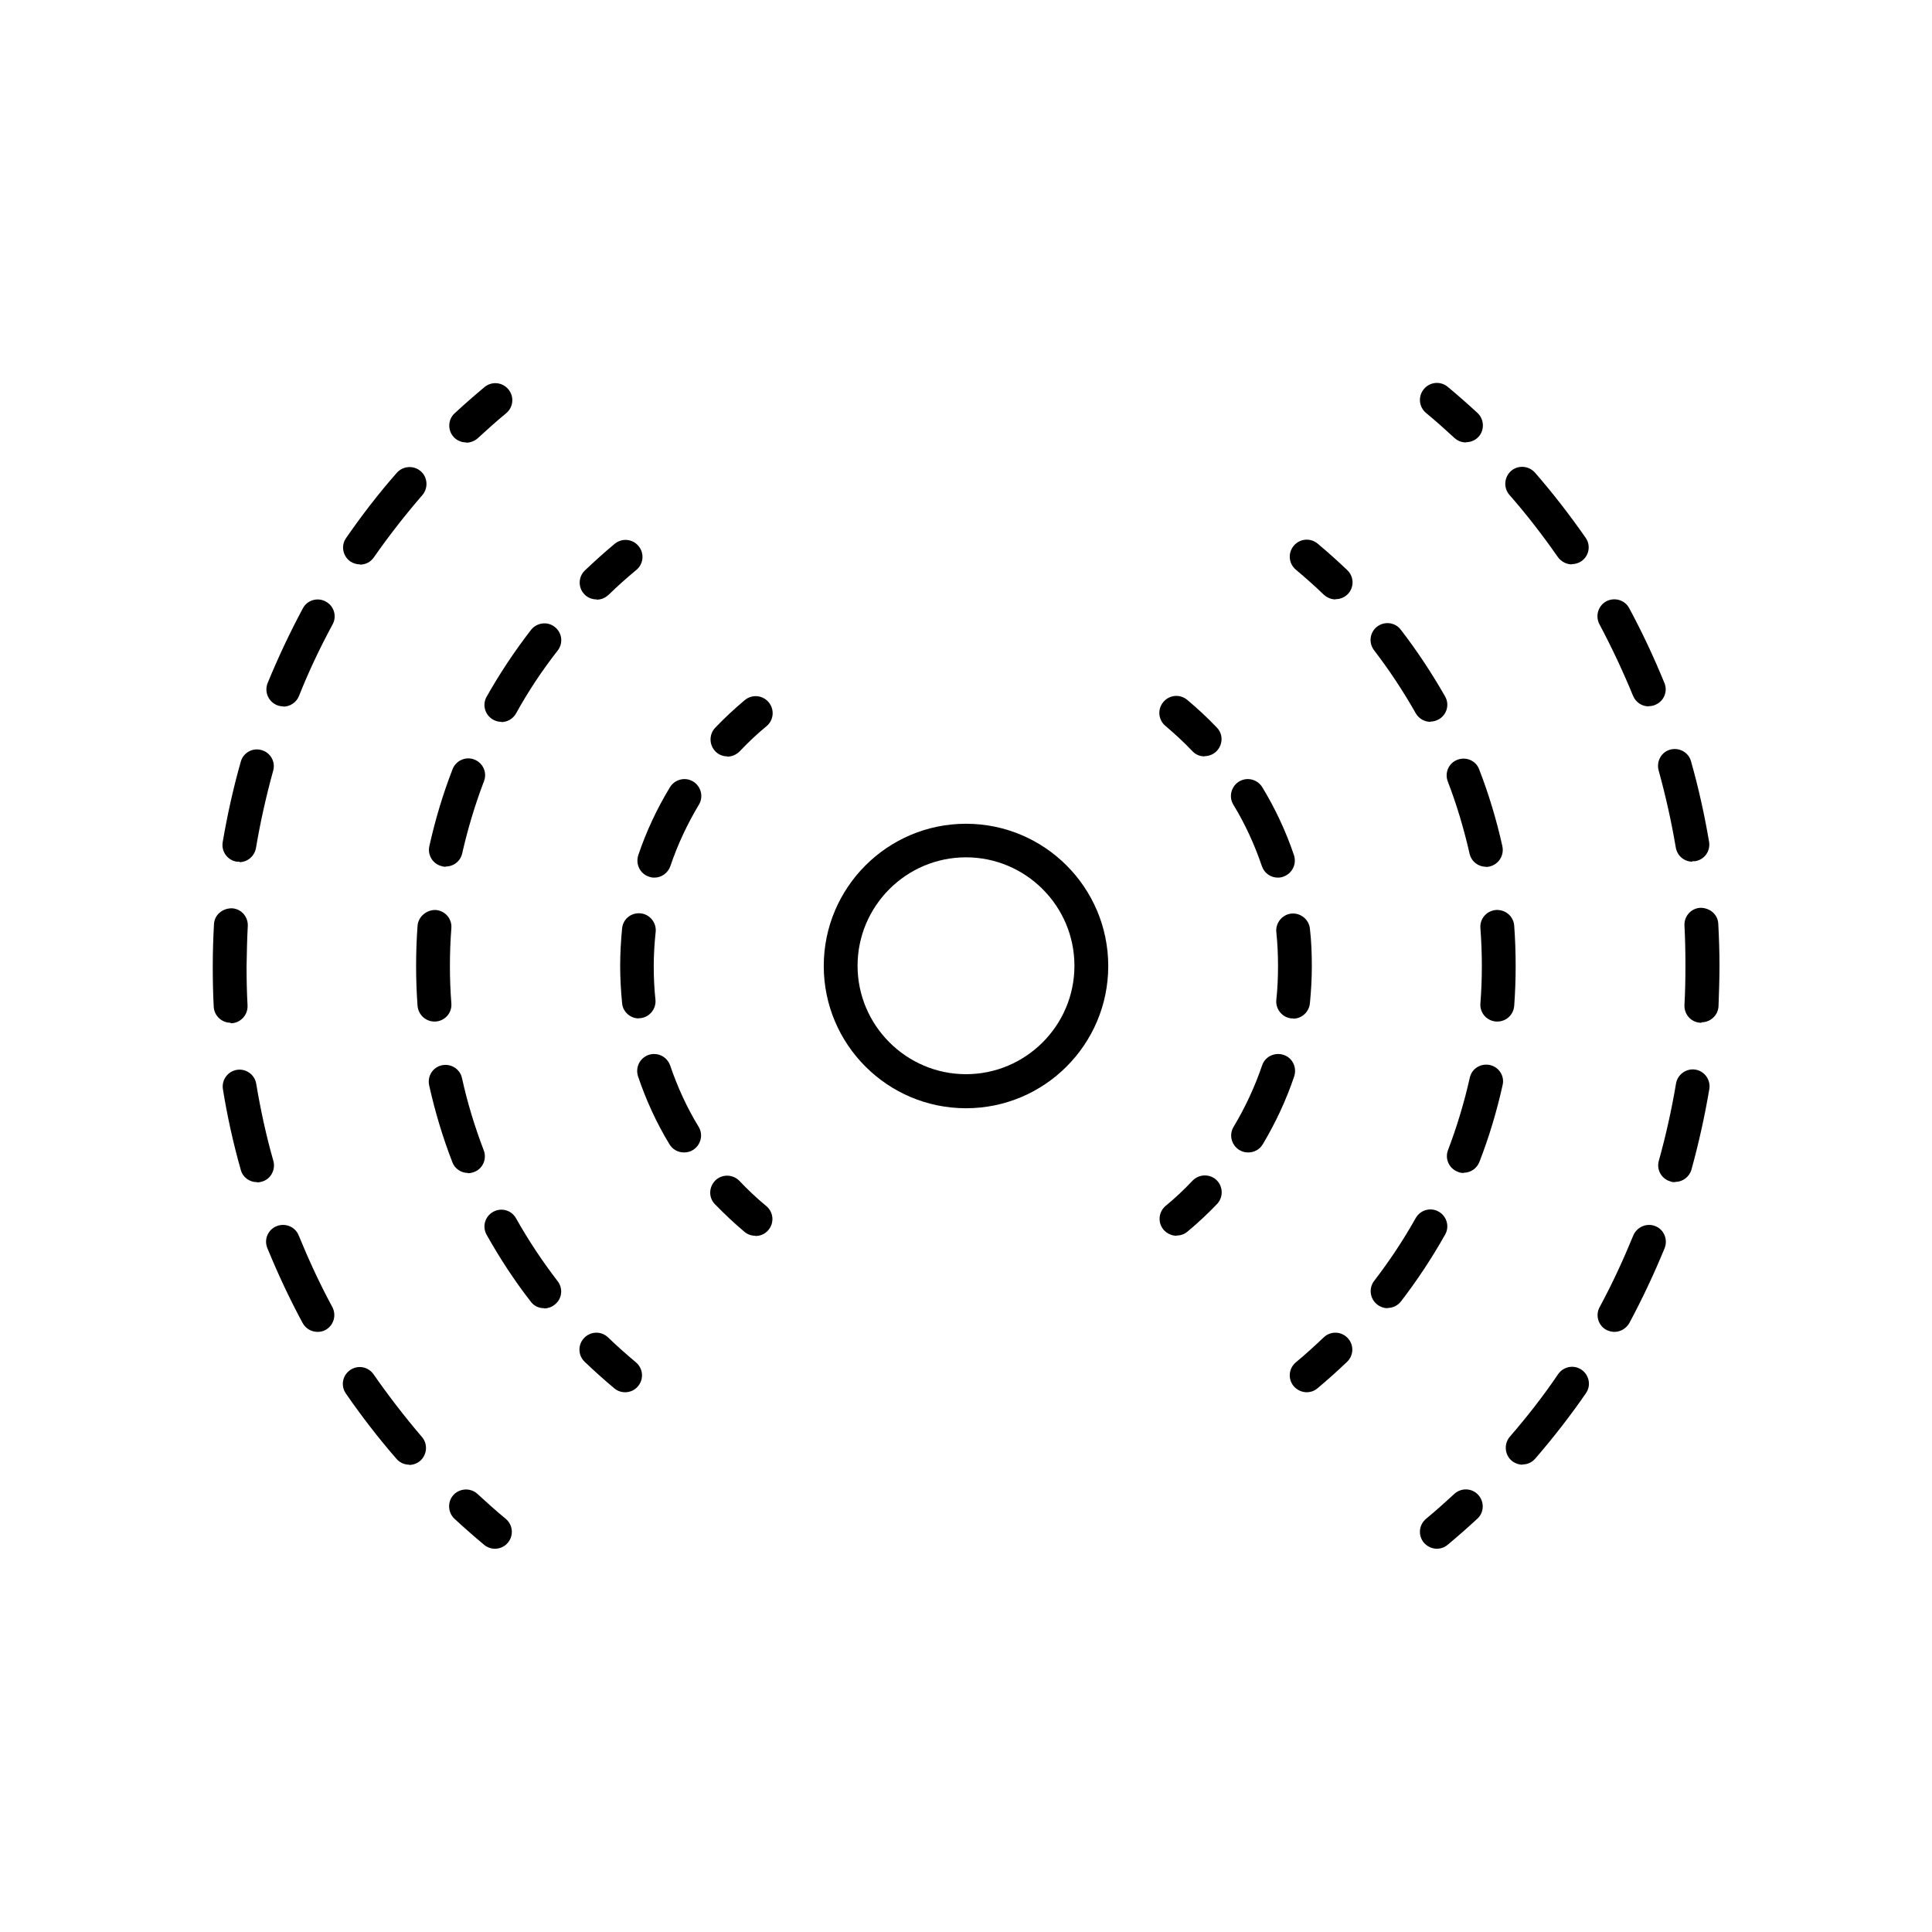 <?xml version="1.0" encoding="UTF-8"?>
<svg id="Layer_1" data-name="Layer 1" xmlns="http://www.w3.org/2000/svg" viewBox="0 0 80 80">
  <path d="m40,45.89c-3.25,0-5.89-2.64-5.89-5.89s2.64-5.89,5.89-5.89,5.89,2.64,5.89,5.89-2.64,5.89-5.89,5.89Zm0-10.39c-2.48,0-4.49,2.02-4.49,4.49s2.02,4.49,4.49,4.49,4.49-2.01,4.49-4.49-2.02-4.49-4.49-4.49Z"/>
  <g>
    <path d="m30.12,31.32c-.17,0-.35-.06-.48-.19-.28-.27-.29-.71-.03-.99.38-.4.8-.79,1.23-1.15.3-.25.74-.21.99.09.25.3.21.74-.09.99-.39.32-.76.67-1.11,1.04-.14.14-.32.22-.51.22Z"/>
    <path d="m28.32,47.72c-.24,0-.47-.12-.6-.34-.54-.89-.97-1.83-1.3-2.81-.12-.37.07-.76.44-.89.37-.12.76.07.89.44.3.88.69,1.74,1.18,2.54.2.33.09.76-.24.96-.11.07-.24.1-.36.1Zm-1.87-5.55c-.35,0-.66-.27-.69-.63-.05-.51-.08-1.03-.08-1.54s.03-1.04.08-1.56c.04-.39.38-.66.77-.62.38.04.66.39.62.77-.05.46-.08.94-.08,1.41s.02.93.07,1.39c.04.38-.24.73-.62.77-.03,0-.05,0-.08,0Zm.64-5.83c-.07,0-.15-.01-.22-.04-.37-.12-.56-.52-.44-.89.33-.98.77-1.92,1.31-2.81.2-.33.63-.44.96-.24.33.2.44.63.24.96-.48.8-.88,1.65-1.18,2.54-.1.29-.37.48-.66.48Z"/>
    <path d="m31.28,51.17c-.16,0-.32-.05-.45-.16-.43-.36-.84-.75-1.23-1.15-.27-.28-.25-.72.03-.99.28-.26.72-.25.99.03.35.37.72.72,1.11,1.04.3.25.34.69.09.99-.14.17-.34.25-.54.25Z"/>
  </g>
  <g>
    <path d="m24.7,24.82c-.18,0-.37-.07-.5-.21-.27-.28-.26-.72.02-.99.4-.38.81-.75,1.23-1.1.3-.25.74-.21.99.09s.21.74-.09.99c-.4.33-.78.67-1.15,1.03-.14.13-.31.2-.49.2Z"/>
    <path d="m22.53,54.17c-.21,0-.42-.09-.55-.27-.68-.87-1.29-1.81-1.83-2.77-.19-.34-.07-.76.27-.95.34-.19.76-.07.95.27.51.91,1.09,1.78,1.72,2.6.24.31.18.75-.13.98-.13.1-.28.15-.43.15Zm-3.15-5.6c-.28,0-.55-.17-.65-.45-.4-1.03-.72-2.1-.96-3.18-.08-.38.15-.75.53-.83.38-.08.75.16.83.53.22,1.01.53,2.02.9,2.99.14.36-.04.77-.4.9-.08.03-.17.05-.25.05Zm-1.39-6.27c-.36,0-.67-.28-.7-.65-.04-.54-.06-1.09-.06-1.65s.02-1.12.06-1.67c.03-.38.38-.66.75-.65.39.03.68.36.65.75-.04.52-.06,1.04-.06,1.57s.02,1.04.06,1.55c.03.39-.26.72-.65.75-.02,0-.03,0-.05,0Zm.47-6.41c-.05,0-.1,0-.15-.02-.38-.08-.62-.46-.53-.84.24-1.08.56-2.15.96-3.18.14-.36.55-.54.9-.4.36.14.54.54.4.9-.37.97-.67,1.97-.9,2.98-.07.33-.36.55-.68.55Zm2.3-6c-.12,0-.23-.03-.34-.09-.34-.19-.46-.62-.27-.95.54-.96,1.16-1.89,1.84-2.77.24-.3.68-.36.98-.12.31.24.36.68.12.98-.64.82-1.22,1.69-1.72,2.6-.13.23-.37.36-.61.36Z"/>
    <path d="m25.89,57.65c-.16,0-.32-.05-.45-.16-.42-.35-.83-.72-1.23-1.1-.28-.27-.29-.71-.02-.99.27-.28.71-.29.99-.02.37.36.76.7,1.15,1.03.3.25.34.69.09.99-.14.17-.34.25-.54.25Z"/>
  </g>
  <g>
    <path d="m19.3,18.32c-.19,0-.38-.08-.51-.22-.26-.28-.25-.73.04-.99.4-.37.81-.73,1.23-1.08.3-.25.74-.21.99.09s.21.74-.09.99c-.4.33-.79.68-1.17,1.03-.13.12-.31.19-.48.19Z"/>
    <path d="m16.95,60.65c-.2,0-.39-.08-.53-.24-.75-.86-1.45-1.77-2.1-2.71-.22-.32-.14-.75.18-.97.32-.22.75-.14.97.18.62.89,1.29,1.76,2,2.59.25.29.22.73-.07.99-.13.11-.3.17-.46.17Zm-3.8-5.5c-.25,0-.49-.13-.62-.37-.54-1-1.03-2.05-1.46-3.1-.15-.36.03-.77.39-.91.36-.14.77.03.91.39.41,1,.87,2,1.39,2.96.18.34.06.76-.28.95-.11.06-.22.08-.33.08Zm-2.51-6.2c-.31,0-.59-.2-.67-.51-.31-1.09-.56-2.22-.74-3.34-.06-.38.2-.74.58-.8.38-.06.74.2.8.58.18,1.07.41,2.15.71,3.19.1.37-.11.76-.48.86-.06.02-.13.03-.19.03Zm-1.09-6.6c-.37,0-.68-.29-.7-.66-.03-.56-.04-1.12-.04-1.69,0-.58.02-1.16.05-1.73.02-.39.35-.66.74-.66.39.02.68.35.66.74-.03.55-.04,1.1-.05,1.66,0,.54.01,1.08.04,1.62.02.39-.28.72-.66.74-.01,0-.03,0-.04,0Zm.37-6.67s-.08,0-.12,0c-.38-.06-.64-.42-.58-.8.19-1.12.44-2.25.75-3.34.1-.37.49-.59.86-.48.37.1.59.49.48.86-.29,1.05-.53,2.12-.71,3.19-.06.34-.35.59-.69.59Zm1.81-6.43c-.09,0-.18-.02-.26-.05-.36-.15-.53-.55-.39-.91.43-1.05.92-2.09,1.46-3.1.18-.34.61-.47.95-.28.34.18.47.61.28.95-.52.96-.99,1.95-1.39,2.96-.11.27-.37.44-.65.44Zm3.18-5.88c-.14,0-.28-.04-.4-.12-.32-.22-.4-.66-.18-.97.65-.94,1.35-1.85,2.1-2.7.25-.29.7-.32.99-.07.29.25.32.7.07.99-.71.82-1.39,1.69-2.01,2.58-.14.2-.35.3-.58.3Z"/>
    <path d="m20.5,64.13c-.16,0-.32-.05-.45-.16-.42-.35-.83-.71-1.23-1.08-.28-.26-.3-.71-.04-.99.26-.28.71-.3.99-.04.38.35.77.7,1.17,1.03.3.25.34.69.09.99-.14.17-.34.25-.54.25Z"/>
  </g>
  <g>
    <path d="m49.88,31.32c-.19,0-.37-.07-.51-.22-.35-.37-.72-.71-1.11-1.04-.3-.25-.34-.69-.09-.99.25-.3.69-.34.99-.09.43.36.84.74,1.23,1.15.27.28.25.72-.03.99-.14.13-.31.19-.48.19Z"/>
    <path d="m51.68,47.72c-.12,0-.25-.03-.36-.1-.33-.2-.44-.63-.24-.96.48-.8.88-1.66,1.18-2.54.12-.37.52-.56.89-.44.37.12.56.52.44.89-.33.98-.77,1.92-1.3,2.81-.13.22-.36.34-.6.34Zm1.87-5.55s-.05,0-.08,0c-.38-.04-.66-.39-.62-.77.05-.46.07-.93.07-1.39,0-.47-.02-.94-.07-1.41-.04-.38.24-.73.62-.77.38-.04.73.24.77.62.06.51.08,1.04.08,1.56,0,.51-.03,1.03-.08,1.54-.04.36-.34.63-.69.63Zm-.64-5.83c-.29,0-.56-.18-.66-.48-.3-.88-.69-1.74-1.18-2.54-.2-.33-.09-.76.24-.96.33-.2.76-.09.96.24.54.89.98,1.83,1.31,2.81.12.37-.07.76-.44.89-.07.03-.15.04-.22.04Z"/>
    <path d="m48.72,51.17c-.2,0-.4-.09-.54-.25-.25-.3-.21-.74.09-.99.39-.32.76-.67,1.11-1.04.27-.28.71-.29.99-.03.28.27.29.71.03.99-.38.4-.8.79-1.23,1.15-.13.11-.29.16-.45.16Z"/>
  </g>
  <g>
    <path d="m55.3,24.82c-.17,0-.35-.07-.49-.2-.37-.36-.76-.7-1.15-1.03-.3-.25-.34-.69-.09-.99.25-.3.69-.34.99-.09.42.35.83.72,1.23,1.1.28.27.29.71.02.99-.14.14-.32.21-.5.21Z"/>
    <path d="m57.46,54.17c-.15,0-.3-.05-.43-.15-.31-.24-.36-.68-.13-.98.63-.82,1.21-1.69,1.72-2.6.19-.34.62-.46.95-.27.34.19.46.62.27.95-.54.96-1.16,1.9-1.83,2.77-.14.18-.35.27-.55.27Zm3.15-5.6c-.08,0-.17-.01-.25-.05-.36-.14-.54-.54-.4-.9.37-.97.67-1.97.9-2.99.08-.38.45-.61.83-.53.38.08.62.46.53.83-.24,1.08-.56,2.15-.96,3.18-.11.28-.37.45-.65.45Zm1.39-6.27s-.03,0-.05,0c-.39-.03-.68-.36-.65-.75.04-.51.06-1.03.06-1.55s-.02-1.05-.06-1.57c-.03-.39.26-.72.65-.75.39-.02.72.26.75.65.04.55.06,1.11.06,1.67s-.02,1.1-.06,1.65c-.03.37-.33.65-.7.65Zm-.47-6.41c-.32,0-.61-.22-.68-.55-.23-1.01-.53-2.02-.9-2.98-.14-.36.04-.77.4-.9.36-.14.77.04.9.4.4,1.03.72,2.1.96,3.18.08.38-.15.75-.53.84-.05.01-.1.02-.15.02Zm-2.3-6c-.24,0-.48-.13-.61-.36-.51-.9-1.09-1.78-1.72-2.6-.24-.31-.18-.75.12-.98.31-.24.75-.18.98.12.68.88,1.29,1.81,1.84,2.77.19.34.07.76-.27.95-.11.06-.23.09-.34.09Z"/>
    <path d="m54.11,57.65c-.2,0-.4-.09-.54-.25-.25-.3-.21-.74.09-.99.4-.33.78-.68,1.15-1.03.28-.27.72-.26.99.02.27.28.26.72-.02.99-.4.38-.81.75-1.23,1.1-.13.11-.29.16-.45.16Z"/>
  </g>
  <g>
    <path d="m60.7,18.32c-.17,0-.34-.06-.48-.19-.38-.35-.77-.7-1.17-1.03-.3-.25-.34-.69-.09-.99.25-.3.69-.34.99-.09.42.35.83.71,1.23,1.08.28.26.3.71.04.99-.14.15-.33.22-.51.22Z"/>
    <path d="m63.05,60.65c-.16,0-.33-.06-.46-.17-.29-.25-.32-.7-.07-.99.71-.82,1.39-1.69,2-2.59.22-.32.66-.4.97-.18.32.22.4.66.18.97-.64.93-1.35,1.84-2.1,2.71-.14.16-.33.24-.53.24Zm3.8-5.5c-.11,0-.23-.03-.33-.08-.34-.18-.47-.61-.28-.95.52-.96.98-1.96,1.39-2.96.15-.36.56-.53.91-.39.36.14.53.55.39.91-.43,1.05-.92,2.09-1.46,3.1-.13.23-.37.37-.62.37Zm2.51-6.2c-.06,0-.13,0-.19-.03-.37-.1-.59-.49-.48-.86.29-1.04.53-2.12.71-3.19.06-.38.43-.64.8-.58.38.06.64.42.58.8-.19,1.13-.44,2.25-.74,3.34-.09.31-.37.51-.67.51Zm1.09-6.6s-.02,0-.04,0c-.39-.02-.68-.35-.66-.74.03-.54.04-1.07.04-1.62,0-.56-.01-1.11-.04-1.66-.02-.39.27-.72.66-.74.39,0,.72.27.74.66.03.57.05,1.15.05,1.73,0,.57-.02,1.13-.04,1.69-.02.37-.33.66-.7.66Zm-.37-6.67c-.34,0-.63-.24-.69-.59-.18-1.07-.42-2.14-.71-3.19-.1-.37.11-.76.48-.86.37-.1.76.11.86.48.31,1.09.56,2.22.75,3.34.06.38-.19.74-.58.8-.04,0-.08,0-.12,0Zm-1.81-6.43c-.28,0-.54-.17-.65-.44-.41-1-.88-2-1.39-2.96-.18-.34-.06-.76.28-.95.34-.18.77-.06.95.28.54,1,1.03,2.05,1.46,3.1.15.36-.03.77-.39.91-.09.04-.18.05-.26.05Zm-3.18-5.88c-.22,0-.44-.11-.58-.3-.62-.89-1.29-1.76-2.01-2.58-.25-.29-.22-.73.07-.99.29-.25.73-.22.99.07.75.86,1.45,1.77,2.1,2.7.22.32.14.75-.18.97-.12.08-.26.12-.4.12Z"/>
    <path d="m59.5,64.13c-.2,0-.4-.09-.54-.25-.25-.3-.21-.74.09-.99.4-.33.79-.68,1.17-1.03.28-.26.73-.25.99.04.26.28.25.73-.04.99-.4.37-.81.73-1.23,1.08-.13.11-.29.16-.45.16Z"/>
  </g>
</svg>